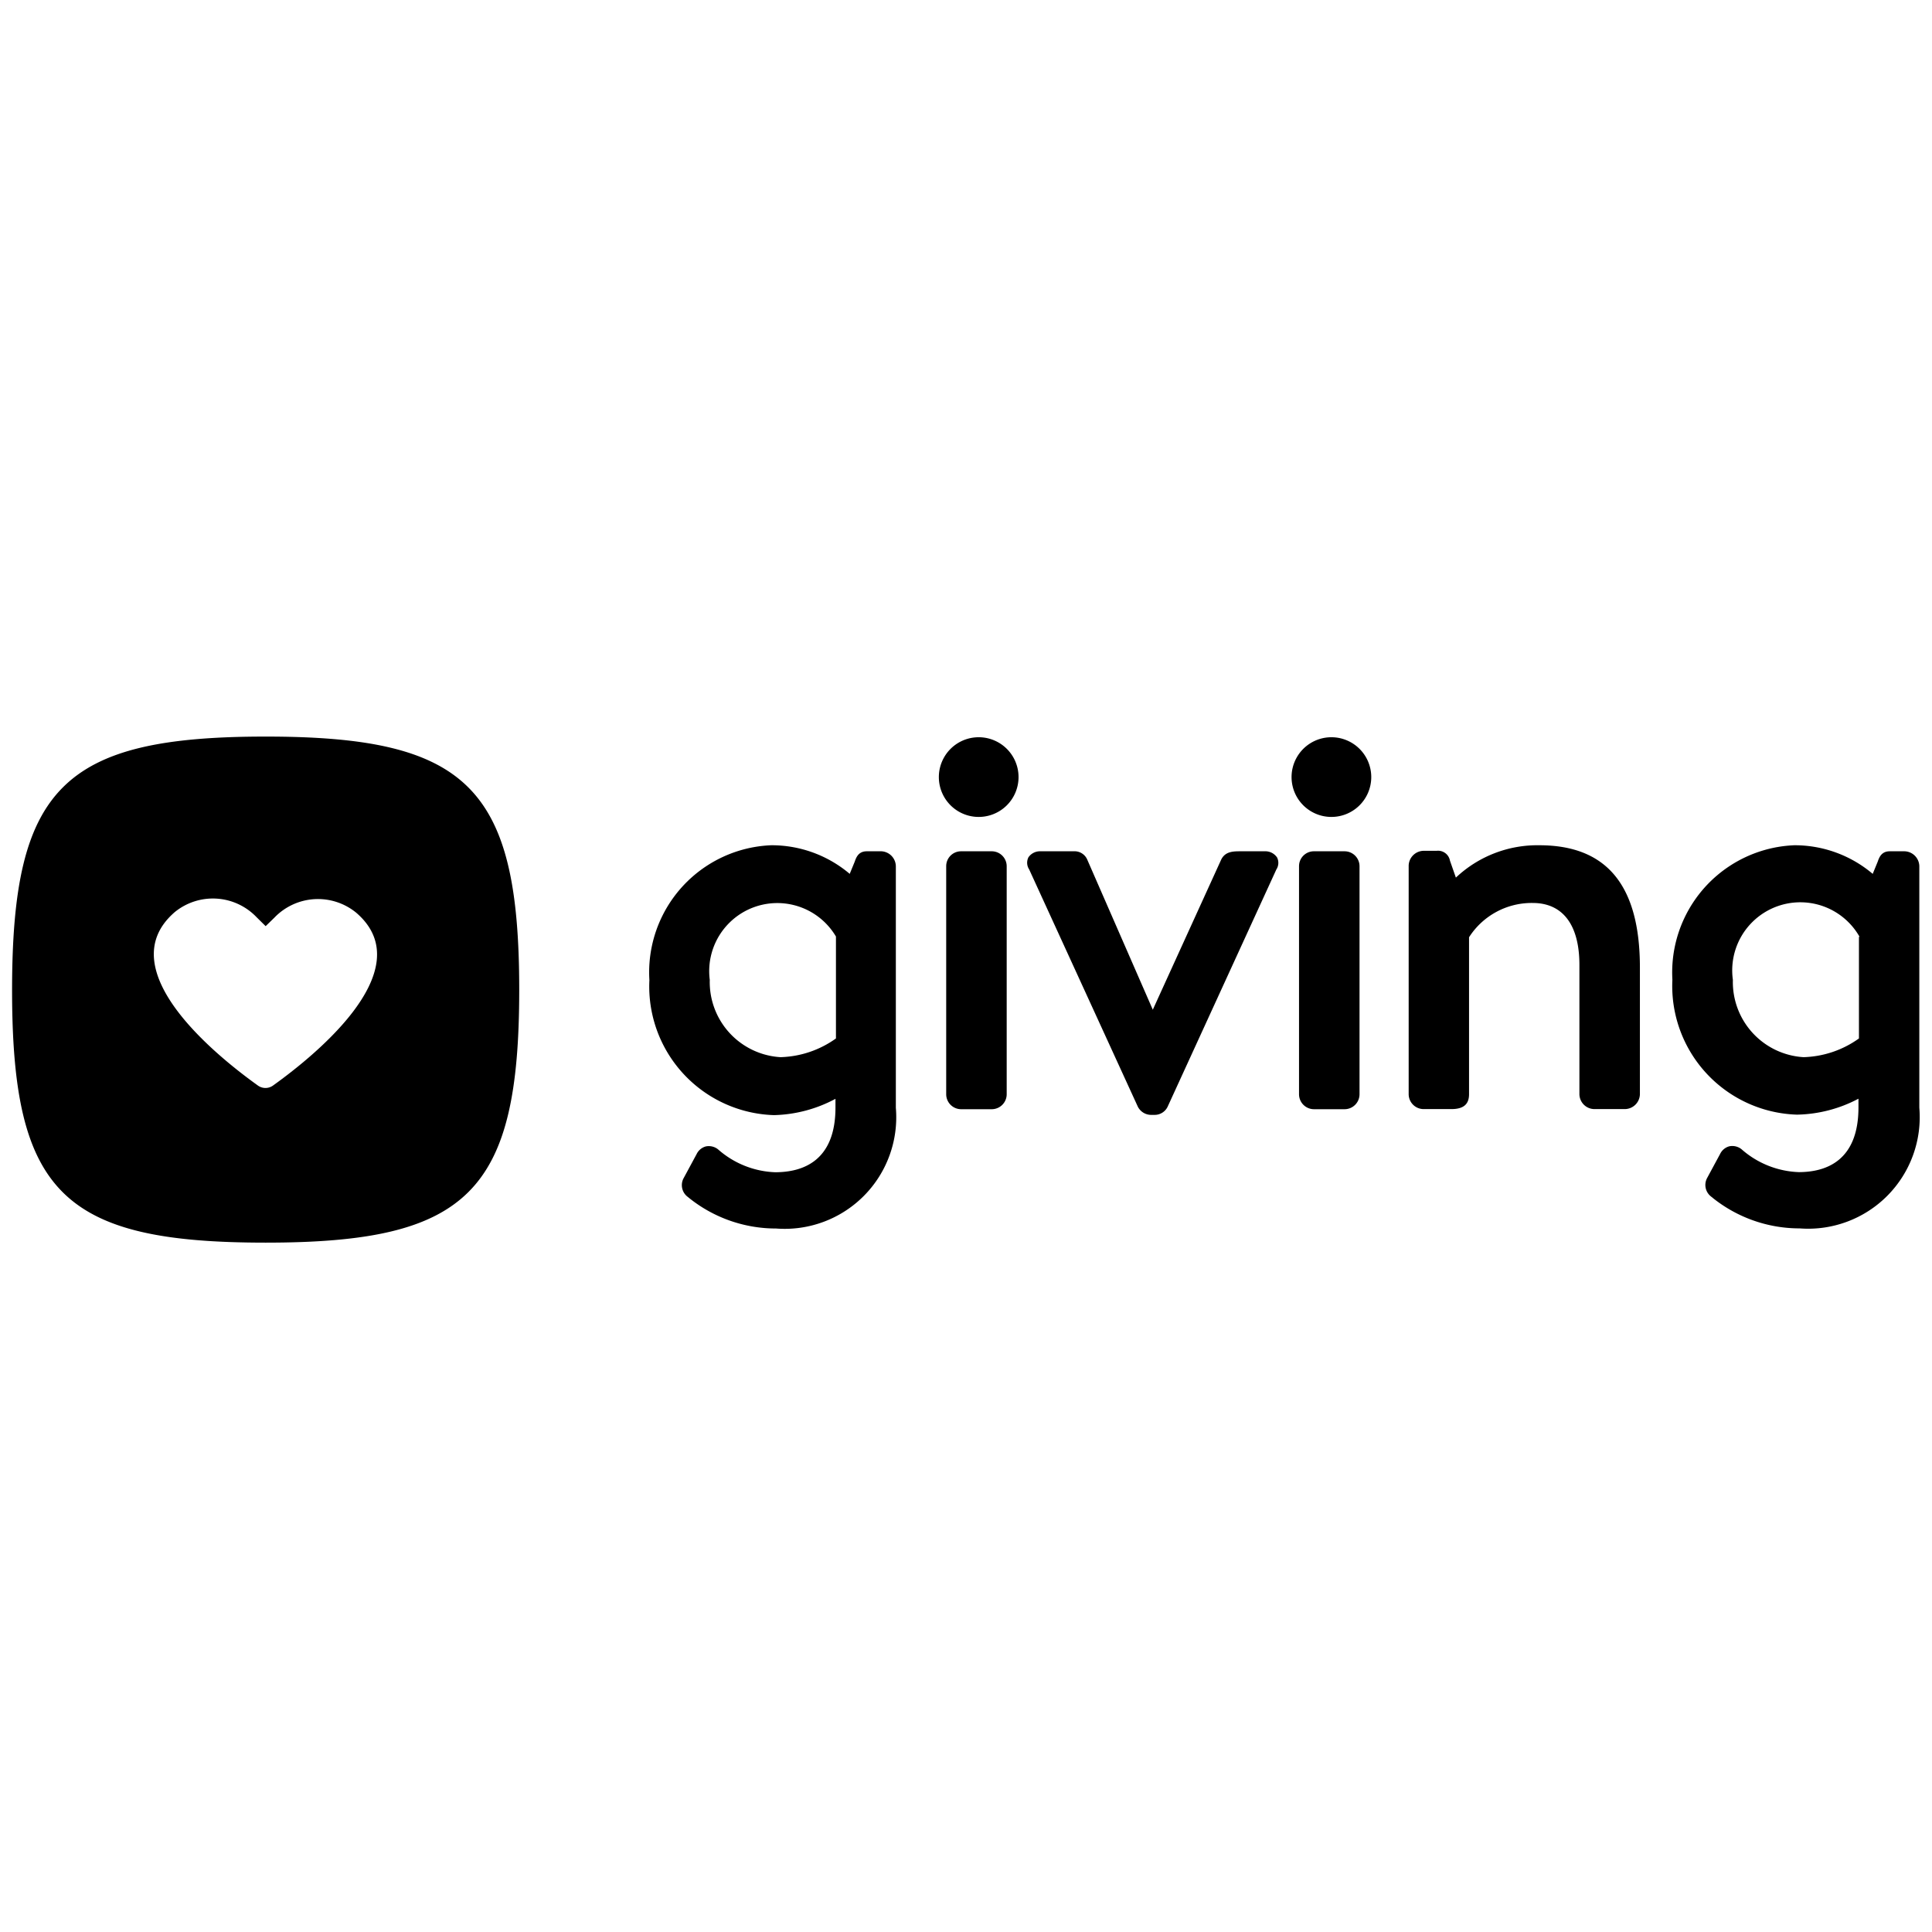 <svg id="Layer_1" data-name="Layer 1" xmlns="http://www.w3.org/2000/svg" viewBox="0 0 16 16">
  <title>giving-logo</title>
  <g>
    <path d="M2.2,6.1C.523,6.1.1,6.521.1,8.2S.523,10.291,2.2,10.291s2.1-.419,2.1-2.094S3.874,6.1,2.2,6.1ZM2.261,8.99a.107.107,0,0,1-.125,0C1.871,8.8.877,8.045,1.448,7.553a.5.5,0,0,1,.677.043L2.2,7.67,2.272,7.6a.5.5,0,0,1,.676-.043C3.52,8.045,2.526,8.8,2.261,8.99Z"/>
    <g>
      <path d="M7.3,7.05H7.178c-.07,0-.088.053-.1.087l-.041.1A1,1,0,0,0,6.387,7,1.053,1.053,0,0,0,5.378,8.117,1.066,1.066,0,0,0,6.41,9.235,1.133,1.133,0,0,0,6.919,9.1v.072c0,.443-.27.536-.5.536a.756.756,0,0,1-.473-.19.123.123,0,0,0-.1-.024.119.119,0,0,0-.077.064l-.108.2a.121.121,0,0,0,.026.147,1.15,1.15,0,0,0,.74.269.924.924,0,0,0,.992-1v-2A.126.126,0,0,0,7.3,7.05Zm-.377.708V8.6a.827.827,0,0,1-.459.155.623.623,0,0,1-.586-.64.564.564,0,0,1,1.045-.359Z"/>
      <path d="M8.087,6.106a.33.33,0,0,0,0,.659.33.33,0,1,0,0-.659Z"/>
      <path d="M7.96,7.05h.253a.124.124,0,0,1,.124.124V9.062a.124.124,0,0,1-.124.124H7.96a.124.124,0,0,1-.124-.124V7.173A.123.123,0,0,1,7.96,7.05Z"/>
      <path d="M10.474,7.05h-.2c-.06,0-.129,0-.162.072l-.565,1.24L9.005,7.121a.114.114,0,0,0-.112-.071H8.617a.116.116,0,0,0-.1.05.1.1,0,0,0,.006.1l.9,1.965a.124.124,0,0,0,.112.068h.027a.119.119,0,0,0,.108-.068l.9-1.964a.1.1,0,0,0,.006-.1A.117.117,0,0,0,10.474,7.05Z"/>
      <path d="M11.008,6.106a.33.33,0,0,0,0,.659.33.33,0,1,0,0-.659Z"/>
      <path d="M10.882,7.05h.253a.124.124,0,0,1,.124.124V9.062a.124.124,0,0,1-.124.124h-.253a.124.124,0,0,1-.124-.124V7.173A.123.123,0,0,1,10.882,7.05Z"/>
      <path d="M12.748,7a.983.983,0,0,0-.691.268l-.049-.14a.1.1,0,0,0-.11-.082H11.79a.126.126,0,0,0-.124.123V9.062a.124.124,0,0,0,.124.123h.23c.1,0,.146-.04.146-.123v-1.3a.616.616,0,0,1,.527-.284c.25,0,.387.182.387.513V9.062a.125.125,0,0,0,.124.123h.253a.126.126,0,0,0,.124-.123V8.013C13.581,7.334,13.308,7,12.748,7Z"/>
      <path d="M15.772,7.05H15.65c-.07,0-.088.053-.1.087l-.041.1A1,1,0,0,0,14.86,7a1.054,1.054,0,0,0-1.01,1.113,1.066,1.066,0,0,0,1.032,1.118,1.129,1.129,0,0,0,.509-.132v.072c0,.443-.269.536-.495.536a.757.757,0,0,1-.474-.19.123.123,0,0,0-.1-.024.119.119,0,0,0-.077.064l-.108.2a.121.121,0,0,0,.027.147,1.15,1.15,0,0,0,.74.269.924.924,0,0,0,.991-1v-2A.126.126,0,0,0,15.772,7.05Zm-.377.708V8.6a.827.827,0,0,1-.459.155.623.623,0,0,1-.585-.64A.564.564,0,0,1,15.4,7.758Z"/>
    </g>
  </g>
</svg>
